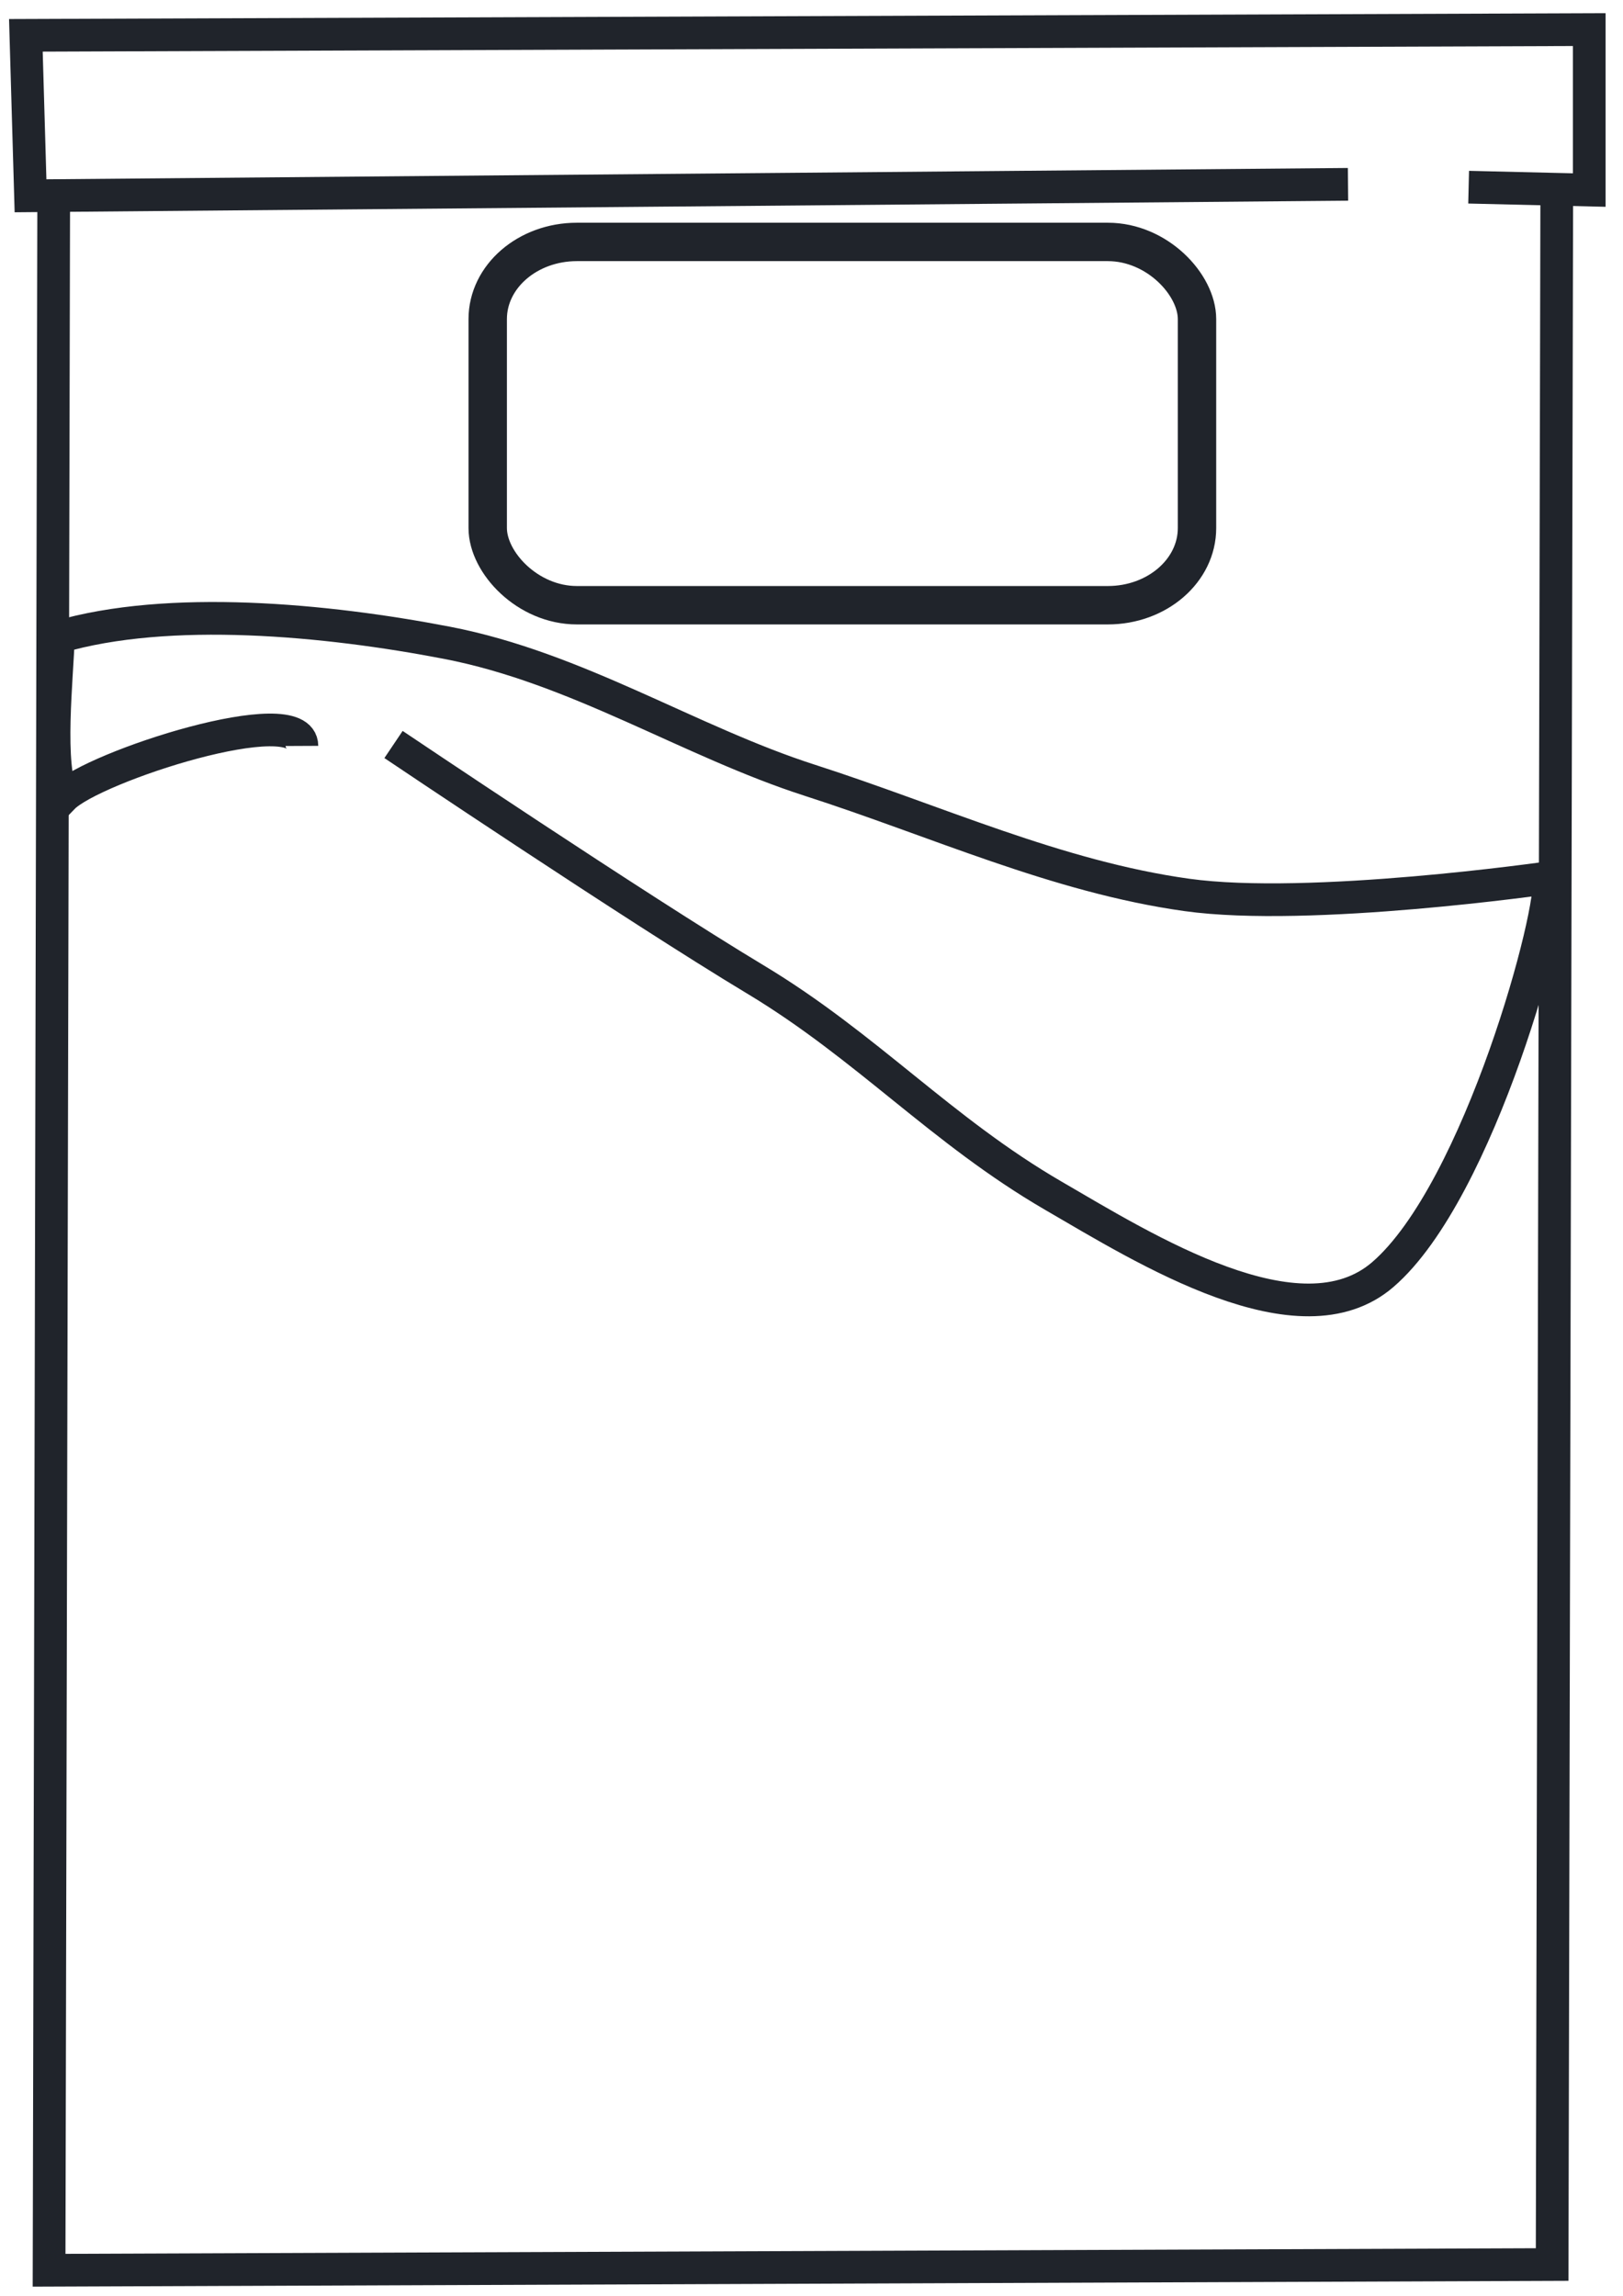 <?xml version="1.0" encoding="UTF-8" standalone="no"?>
<!-- Created with Inkscape (http://www.inkscape.org/) -->

<svg
   width="210mm"
   height="297mm"
   viewBox="0 0 210 297"
   version="1.1"
   id="svg958"
   xml:space="preserve"
   sodipodi:docname="bed.svg"
   inkscape:version="1.2.1 (9c6d41e410, 2022-07-14)"
   inkscape:export-filename="BED_export.webp"
   inkscape:export-xdpi="96"
   inkscape:export-ydpi="96"
   xmlns:inkscape="http://www.inkscape.org/namespaces/inkscape"
   xmlns:sodipodi="http://sodipodi.sourceforge.net/DTD/sodipodi-0.dtd"
   xmlns="http://www.w3.org/2000/svg"
   xmlns:svg="http://www.w3.org/2000/svg"><sodipodi:namedview
     id="namedview960"
     pagecolor="#ffffff"
     bordercolor="#111111"
     borderopacity="1"
     inkscape:showpageshadow="0"
     inkscape:pageopacity="0"
     inkscape:pagecheckerboard="1"
     inkscape:deskcolor="#d1d1d1"
     inkscape:document-units="mm"
     showgrid="false"
     inkscape:zoom="0.51276154"
     inkscape:cx="510.95876"
     inkscape:cy="452.45203"
     inkscape:window-width="1920"
     inkscape:window-height="1017"
     inkscape:window-x="-8"
     inkscape:window-y="-8"
     inkscape:window-maximized="1"
     inkscape:current-layer="layer2" /><defs
     id="defs955" /><g
     inkscape:groupmode="layer"
     id="layer2"
     inkscape:label="canvas"><path
       style="fill:none;stroke:#20242b;stroke-width:4.231"
       d="m 190.026,24.216 15.607,0.371 V 3.829 L 3.348,4.571 3.949,25.328 174.42,23.846"
       id="path1029"
       sodipodi:nodetypes="cccccc" /><path
       style="fill:none;stroke:#20242b;stroke-width:4.231"
       d="M 6.95,25.328 6.35,293.693 200.831,292.952 201.431,23.846"
       id="path1031" /><path
       style="fill:none;stroke:#20242b;stroke-width:4.231"
       d="m 50.918,96.312 c 0,0 31.373,21.11 46.82,30.395 14.434,8.676 24.04,19.548 38.566,27.986 11.854,6.885 31.876,19.453 42.618,10.193 12.552,-10.82 22.378,-47.636 21.459,-51.338 0,0 -30.919,4.444 -46.82,2.224 -16.806,-2.347 -32.402,-9.565 -48.77,-14.827 C 89.212,95.937 74.676,86.401 57.821,83.153 42.188,80.14 21.838,78.225 7.55,82.412 7.426,87.365 6.052,99.314 8.15,103.169 12.007,99.192 39.034,90.456 39.063,96.497"
       id="path1033"
       sodipodi:nodetypes="cssscsssccc" /><rect
       style="fill:none;stroke:#20242b;stroke-width:4.968"
       id="rect1087"
       width="91.776"
       height="46.998"
       x="63.105"
       y="31.298"
       rx="11.538"
       ry="9.985" /></g></svg>
